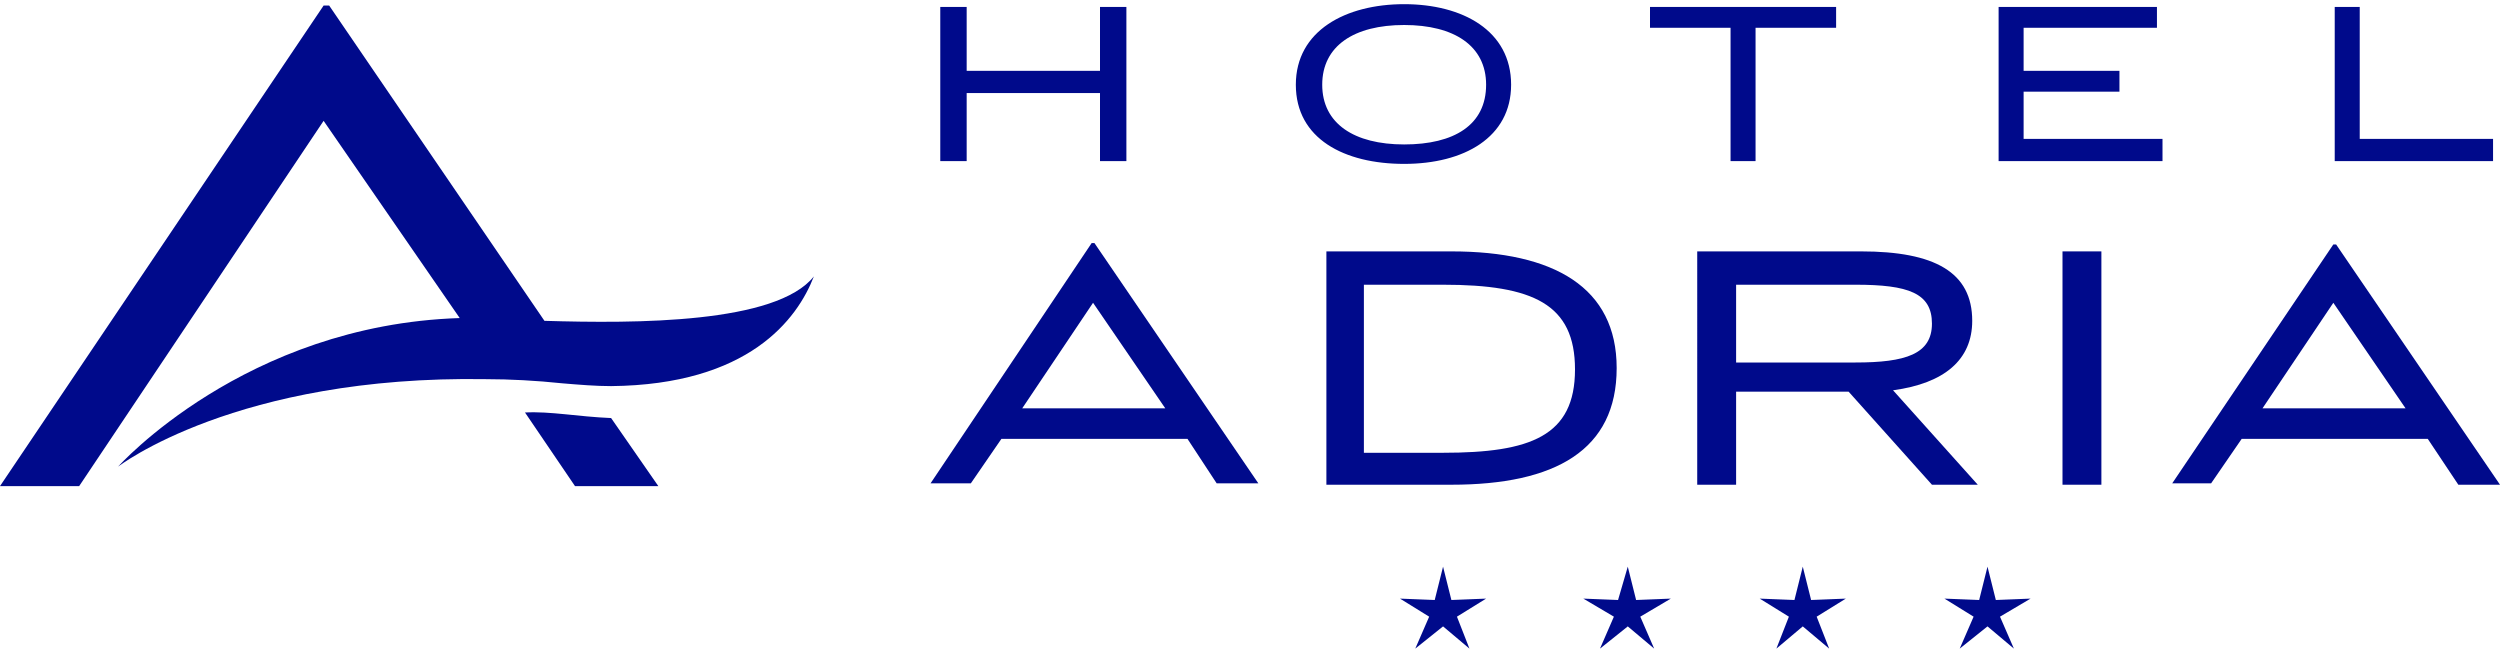 <?xml version="1.0" encoding="utf-8"?>
<!-- Generator: Adobe Illustrator 19.0.0, SVG Export Plug-In . SVG Version: 6.00 Build 0)  -->
<svg version="1.1" id="Layer_1" xmlns="http://www.w3.org/2000/svg" xmlns:xlink="http://www.w3.org/1999/xlink" x="0px" y="0px"
	 viewBox="0 0 180 47" style="enable-background:new 0 0 180 47;" xml:space="preserve">
<style type="text/css">
	.st0{fill:#000A8B;}
</style>
<polygon id="XMLID_21_" class="st0" points="67.7,0.5 69.6,0.5 69.6,5.1 79.2,5.1 79.2,0.5 81.1,0.5 81.1,11.6 79.2,11.6 79.2,6.7 
	69.6,6.7 69.6,11.6 67.7,11.6 "/>
<path id="XMLID_45_" class="st0" d="M101.1,10.4c3.6,0,5.9-1.4,5.9-4.3c0-2.8-2.3-4.3-5.9-4.3c-3.6,0-5.9,1.5-5.9,4.3
	C95.2,8.9,97.5,10.4,101.1,10.4 M101.1,11.8c-4.3,0-7.8-1.8-7.8-5.7c0-3.9,3.6-5.8,7.8-5.8c4.2,0,7.7,1.9,7.7,5.8
	C108.8,9.9,105.4,11.8,101.1,11.8"/>
<polygon id="XMLID_18_" class="st0" points="118.8,0.5 132.2,0.5 132.2,2 126.4,2 126.4,11.6 124.6,11.6 124.6,2 118.8,2 "/>
<polygon id="XMLID_17_" class="st0" points="152.6,5.1 152.6,6.6 145.7,6.6 145.7,10 155.7,10 155.7,11.6 143.9,11.6 143.9,0.5 
	155.3,0.5 155.3,2 145.7,2 145.7,5.1 "/>
<polygon id="XMLID_16_" class="st0" points="179.5,10 179.5,11.6 168.1,11.6 168.1,0.5 169.9,0.5 169.9,10 "/>
<path id="XMLID_39_" class="st0" d="M73.6,29.4h10.3l-5.2-7.6L73.6,29.4z M85.5,31.6H72.1l-2.2,3.2H67l11.6-17.3h0.2l11.8,17.3h-3
	L85.5,31.6z"/>
<path id="XMLID_36_" class="st0" d="M98.2,32.6h5.7c6.3,0,9.5-1.2,9.5-6c0-4.7-3-6.1-9.5-6.1h-5.7V32.6z M116.4,26.5
	c0,5.9-4.4,8.4-11.9,8.4h-9V18.1h9C111.9,18.1,116.4,20.7,116.4,26.5"/>
<path id="XMLID_33_" class="st0" d="M125,26.1h8.6c3.6,0,5.5-0.6,5.5-2.8c0-2.2-1.7-2.8-5.5-2.8H125V26.1z M139.1,34.9l-6-6.7H125
	v6.7h-2.8V18.1H134c5.3,0,8,1.5,8,5c0,2.8-2,4.5-5.7,5l6.1,6.8H139.1z"/>
<rect id="XMLID_9_" x="148.5" y="18.1" class="st0" width="2.8" height="16.8"/>
<path id="XMLID_29_" class="st0" d="M162.9,29.4h10.3l-5.2-7.6L162.9,29.4z M174.8,31.6h-13.4l-2.2,3.2h-2.8L168,17.6h0.2L180,34.9
	h-3L174.8,31.6z"/>
<path id="XMLID_6_" class="st0" d="M37.8,29.7l3.6,5.3h6L44,30.1C41.6,30,39.6,29.6,37.8,29.7"/>
<path id="XMLID_5_" class="st0" d="M39.2,23.1L23.7,0.4h-0.4L0,35h5.7L23.3,8.7l9.8,14.2C17.6,23.4,8.5,33.6,8.5,33.6S17,27,35,27.3
	c1.7,0,3.6,0.1,5.5,0.3c1.2,0.1,2.4,0.2,3.5,0.2c9.9-0.1,13.4-4.8,14.6-7.9C55.9,23.3,45.8,23.3,39.2,23.1"/>
<polygon id="XMLID_4_" class="st0" points="103.9,40.8 104.5,43.2 107,43.1 104.9,44.4 105.8,46.7 103.9,45.1 101.9,46.7 
	102.9,44.4 100.8,43.1 103.3,43.2 "/>
<polygon id="XMLID_3_" class="st0" points="117.2,40.8 117.8,43.2 120.3,43.1 118.1,44.4 119.1,46.7 117.2,45.1 115.2,46.7 
	116.2,44.4 114,43.1 116.5,43.2 "/>
<polygon id="XMLID_2_" class="st0" points="129.8,40.8 130.4,43.2 132.9,43.1 130.8,44.4 131.7,46.7 129.8,45.1 127.9,46.7 
	128.8,44.4 126.7,43.1 129.2,43.2 "/>
<polygon id="XMLID_1_" class="st0" points="143.1,40.8 143.7,43.2 146.2,43.1 144,44.4 145,46.7 143.1,45.1 141.1,46.7 142.1,44.4 
	140,43.1 142.5,43.2 "/>
</svg>
